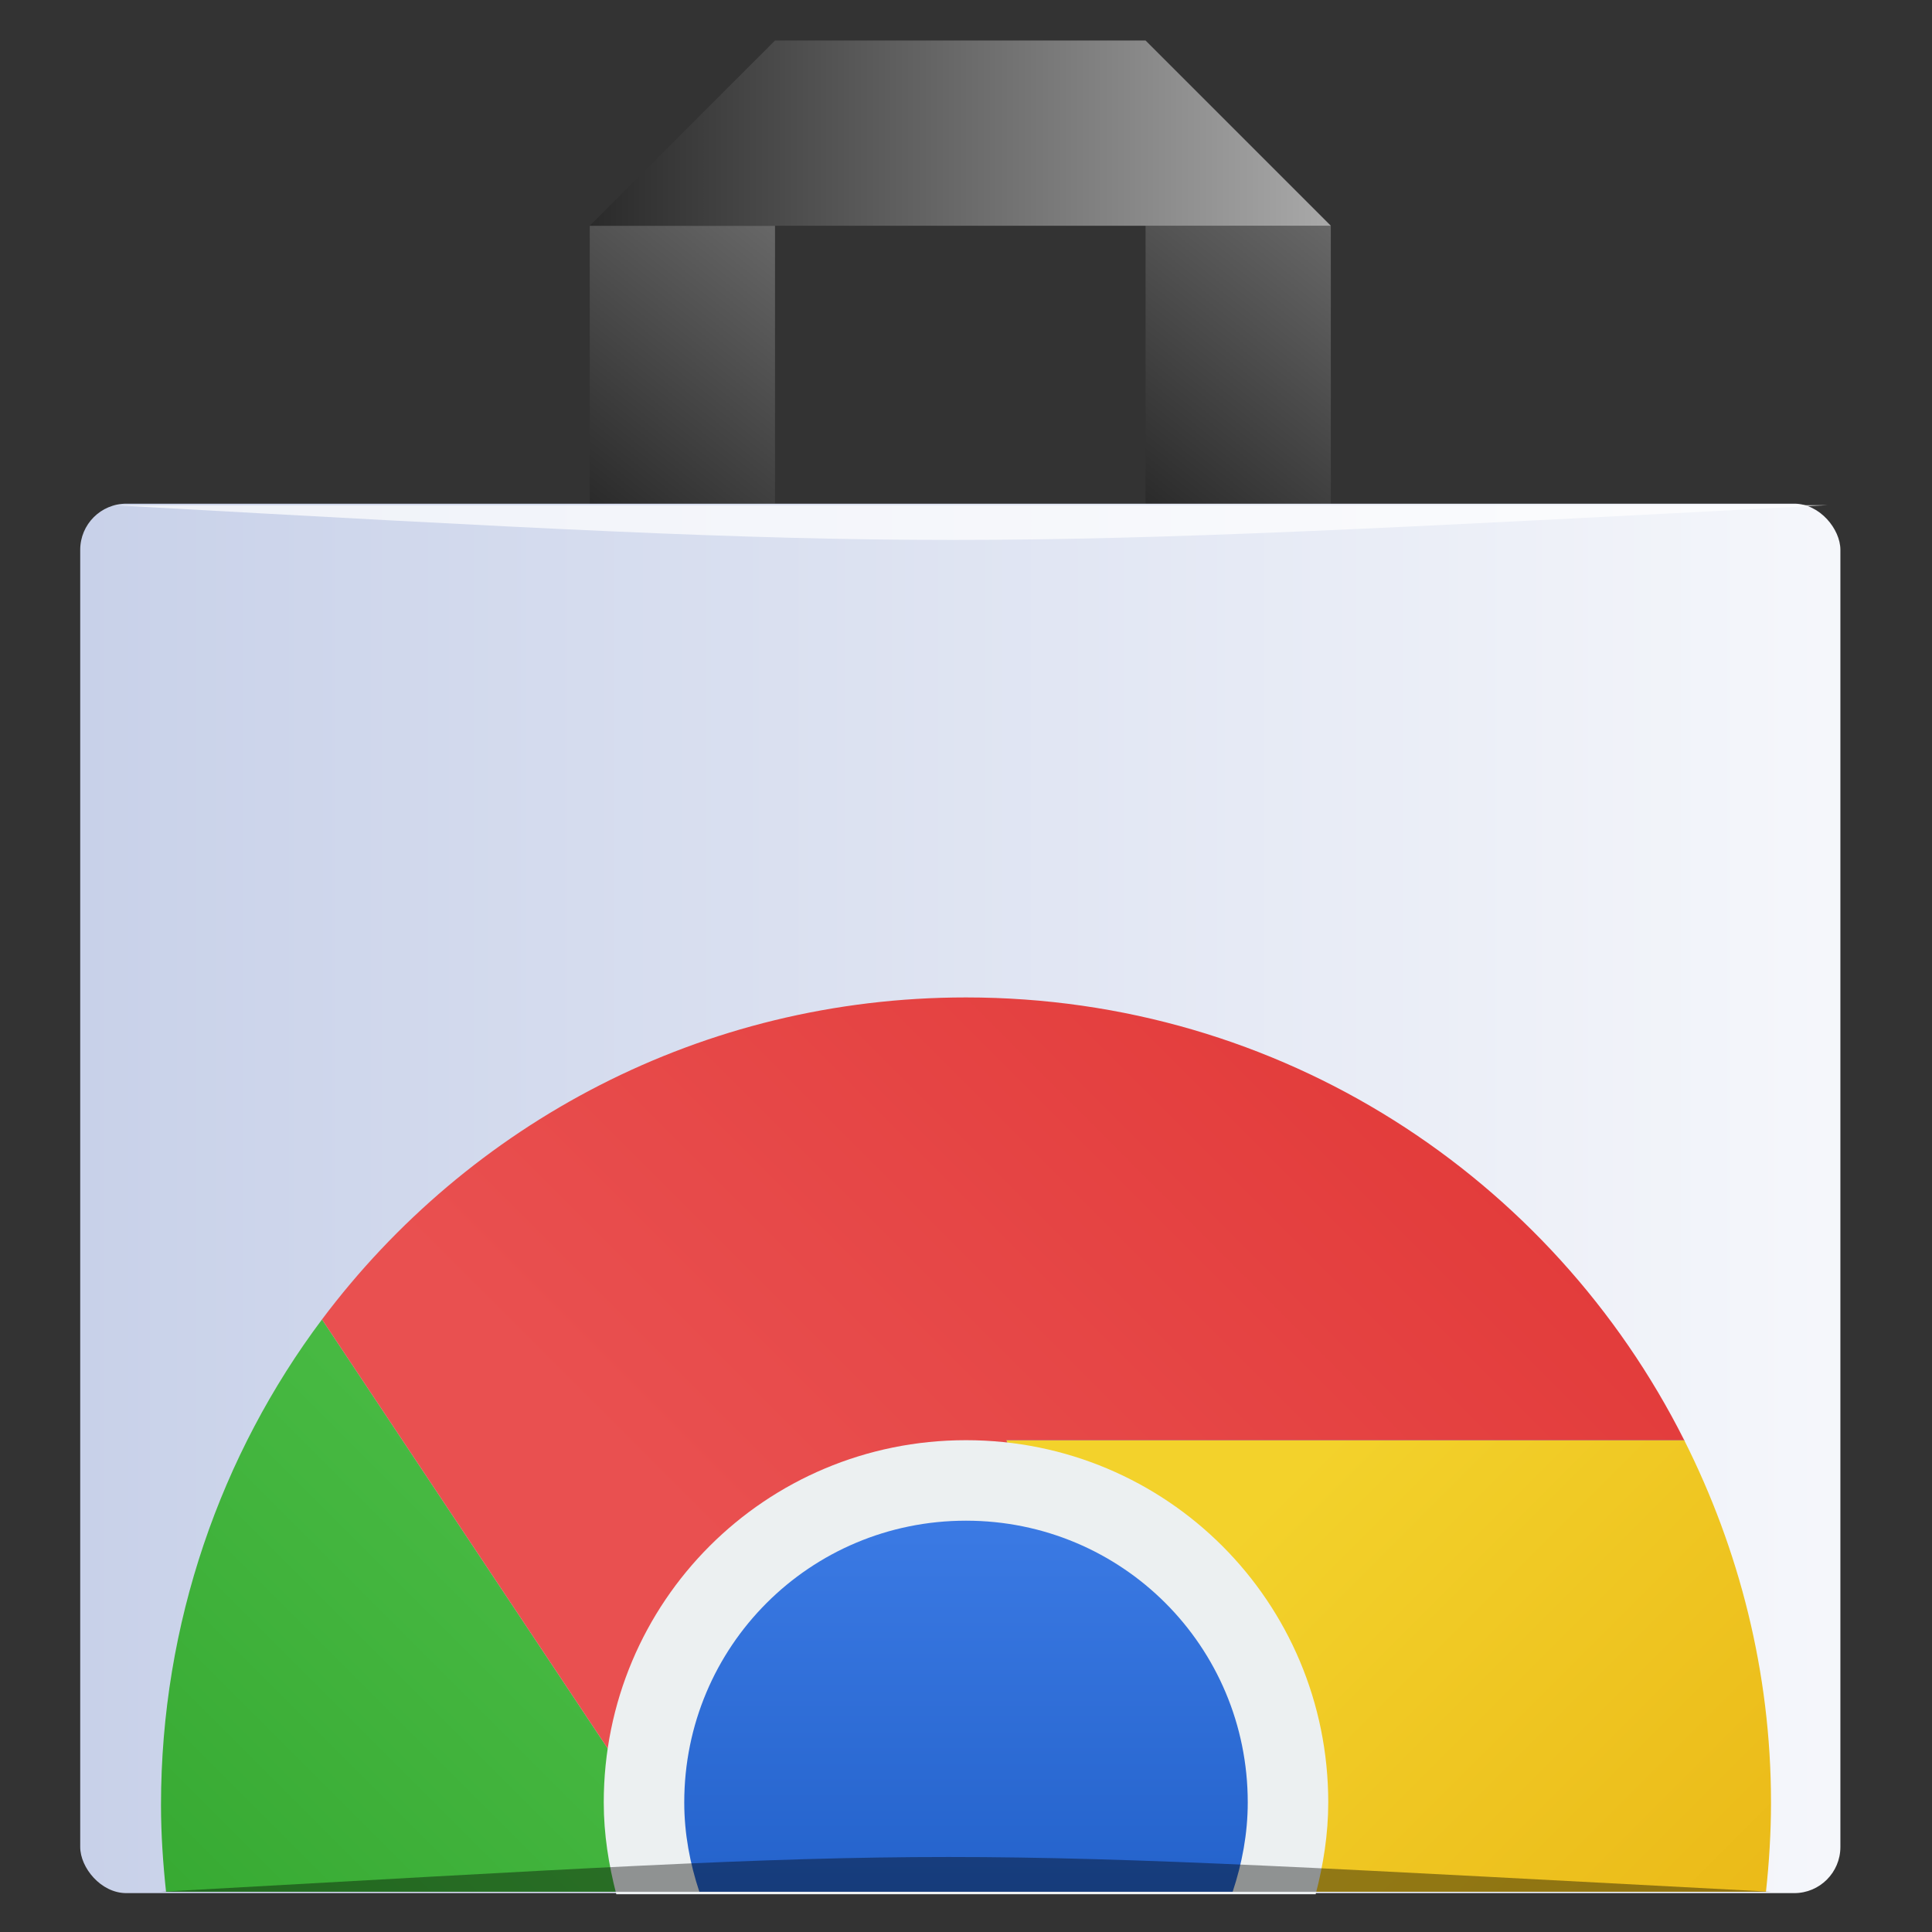 <?xml version="1.0" encoding="UTF-8" standalone="no"?>
<!-- Created with Inkscape (http://www.inkscape.org/) -->

<svg
   xmlns:dc="http://purl.org/dc/elements/1.1/"
   xmlns:cc="http://creativecommons.org/ns#"
   xmlns:rdf="http://www.w3.org/1999/02/22-rdf-syntax-ns#"
   xmlns:svg="http://www.w3.org/2000/svg"
   xmlns="http://www.w3.org/2000/svg"
   xmlns:xlink="http://www.w3.org/1999/xlink"
   xmlns:sodipodi="http://sodipodi.sourceforge.net/DTD/sodipodi-0.dtd"
   xmlns:inkscape="http://www.inkscape.org/namespaces/inkscape"
   width="48px"
   height="48px"
   id="svg3057"
   version="1.1"
   inkscape:version="0.91 r13725"
   sodipodi:docname="chrome-ahfgeienlihckogmohjhadlkjgocpleb-Default.svg">
  <rect width="100%" height="100%" fill="#333333" stroke="none"/>
  <defs
     id="defs3059">
    <linearGradient
       id="linearGradient4030">
      <stop
         style="stop-color:#000000;stop-opacity:0;"
         offset="0"
         id="stop4032" />
      <stop
         style="stop-color:#c2c2c2;stop-opacity:0.392;"
         offset="1"
         id="stop4034" />
    </linearGradient>
    <linearGradient
       inkscape:collect="always"
       id="linearGradient4000">
      <stop
         style="stop-color:#000000;stop-opacity:1;"
         offset="0"
         id="stop4002" />
      <stop
         style="stop-color:#000000;stop-opacity:0;"
         offset="1"
         id="stop4004" />
    </linearGradient>
    <linearGradient
       id="linearGradient3988">
      <stop
         style="stop-color:#c8d1e9;stop-opacity:1;"
         offset="0"
         id="stop3990" />
      <stop
         style="stop-color:#ffffff;stop-opacity:1;"
         offset="1"
         id="stop3992" />
    </linearGradient>
    <linearGradient
       id="linearGradient3982">
      <stop
         style="stop-color:#2a2a2a;stop-opacity:1;"
         offset="0"
         id="stop3984" />
      <stop
         style="stop-color:#a9a9a9;stop-opacity:1;"
         offset="1"
         id="stop3986" />
    </linearGradient>
    <linearGradient
       inkscape:collect="always"
       xlink:href="#linearGradient5109"
       id="linearGradient3784"
       gradientUnits="userSpaceOnUse"
       gradientTransform="matrix(-1,0,0,0.768,356.089,-433.025)"
       x1="303.674"
       y1="578.029"
       x2="304.45"
       y2="578.029" />
    <linearGradient
       inkscape:collect="always"
       id="linearGradient5109">
      <stop
         style="stop-color:#000000;stop-opacity:1;"
         offset="0"
         id="stop5111" />
      <stop
         style="stop-color:#000000;stop-opacity:0;"
         offset="1"
         id="stop5113" />
    </linearGradient>
    <linearGradient
       inkscape:collect="always"
       xlink:href="#linearGradient4372"
       id="linearGradient4370"
       x1="32.467"
       y1="33.972"
       x2="32.467"
       y2="14.034"
       gradientUnits="userSpaceOnUse"
       gradientTransform="matrix(0.943,0,0,0.943,0.69,10.687)" />
    <linearGradient
       id="linearGradient4372">
      <stop
         style="stop-color:#f9cebf;stop-opacity:1"
         offset="0"
         id="stop4374" />
      <stop
         style="stop-color:#fef8f6;stop-opacity:1"
         offset="1"
         id="stop4376" />
    </linearGradient>
    <linearGradient
       inkscape:collect="always"
       xlink:href="#linearGradient5336"
       id="linearGradient3770"
       gradientUnits="userSpaceOnUse"
       gradientTransform="matrix(2,0,0,1.586,-765.346,36.094)"
       x1="402.197"
       y1="617.763"
       x2="408.923"
       y2="611.019" />
    <linearGradient
       inkscape:collect="always"
       id="linearGradient5336">
      <stop
         style="stop-color:#292929;stop-opacity:1"
         offset="0"
         id="stop5338" />
      <stop
         style="stop-color:#878787;stop-opacity:1"
         offset="1"
         id="stop5340" />
    </linearGradient>
    <linearGradient
       inkscape:collect="always"
       xlink:href="#linearGradient5142"
       id="linearGradient3774"
       gradientUnits="userSpaceOnUse"
       gradientTransform="matrix(1.167,0,0,-1.236,-453.083,769.619)"
       x1="408.981"
       y1="617.834"
       x2="408.981"
       y2="621.194" />
    <linearGradient
       id="linearGradient5142"
       inkscape:collect="always">
      <stop
         id="stop5144"
         offset="0"
         style="stop-color:#292929;stop-opacity:1" />
      <stop
         id="stop5146"
         offset="1"
         style="stop-color:#696969;stop-opacity:1" />
    </linearGradient>
    <linearGradient
       inkscape:collect="always"
       xlink:href="#linearGradient5336"
       id="linearGradient3772"
       gradientUnits="userSpaceOnUse"
       gradientTransform="matrix(1.534,0,0,1.217,-602.412,-739.102)"
       x1="402.197"
       y1="617.763"
       x2="408.923"
       y2="611.019" />
    <linearGradient
       y2="611.019"
       x2="408.923"
       y1="617.763"
       x1="402.197"
       gradientTransform="matrix(1.534,0,0,1.217,-588.603,-739.102)"
       gradientUnits="userSpaceOnUse"
       id="linearGradient3141"
       xlink:href="#linearGradient5336"
       inkscape:collect="always" />
    <linearGradient
       inkscape:collect="always"
       xlink:href="#linearGradient3982"
       id="linearGradient3962"
       x1="16"
       y1="4"
       x2="32"
       y2="4"
       gradientUnits="userSpaceOnUse"
       spreadMethod="repeat"
       gradientTransform="matrix(1.151,0,0,1.151,-3.761,-1.296)" />
    <linearGradient
       inkscape:collect="always"
       xlink:href="#linearGradient3988"
       id="linearGradient3994"
       x1="5"
       y1="28.002"
       x2="51.061"
       y2="28.002"
       gradientUnits="userSpaceOnUse"
       gradientTransform="matrix(1.151,0,0,1.151,-3.761,-2.451)" />
    <linearGradient
       inkscape:collect="always"
       xlink:href="#linearGradient4000"
       id="linearGradient4006"
       x1="16"
       y1="27.982"
       x2="31.291"
       y2="27.982"
       gradientUnits="userSpaceOnUse" />
    <linearGradient
       inkscape:collect="always"
       xlink:href="#linearGradient4249"
       id="linearGradient4161"
       x1="409.571"
       y1="543.798"
       x2="409.571"
       y2="502.798"
       gradientUnits="userSpaceOnUse"
       gradientTransform="matrix(0.95,0,0,0.95,20.429,26.19)" />
    <linearGradient
       inkscape:collect="always"
       id="linearGradient4249">
      <stop
         style="stop-color:#79a8ca;stop-opacity:1"
         offset="0"
         id="stop4251" />
      <stop
         style="stop-color:#9ecbda;stop-opacity:1"
         offset="1"
         id="stop4253" />
    </linearGradient>
    <linearGradient
       inkscape:collect="always"
       xlink:href="#linearGradient4158"
       id="linearGradient4255"
       x1="4"
       y1="44"
       x2="24"
       y2="24"
       gradientUnits="userSpaceOnUse"
       gradientTransform="translate(1.4662598e-8,20.848)" />
    <linearGradient
       id="linearGradient4158"
       inkscape:collect="always">
      <stop
         id="stop4160"
         offset="0"
         style="stop-color:#279a23;stop-opacity:1" />
      <stop
         id="stop4162"
         offset="1"
         style="stop-color:#4bbd46;stop-opacity:1" />
    </linearGradient>
    <linearGradient
       gradientTransform="translate(1.4662598e-8,20.786)"
       inkscape:collect="always"
       xlink:href="#linearGradient4230"
       id="linearGradient4236"
       x1="44"
       y1="44"
       x2="24"
       y2="24"
       gradientUnits="userSpaceOnUse" />
    <linearGradient
       inkscape:collect="always"
       id="linearGradient4230">
      <stop
         style="stop-color:#e4a70a;stop-opacity:1"
         offset="0"
         id="stop4232" />
      <stop
         style="stop-color:#f3d22b;stop-opacity:1"
         offset="1"
         id="stop4234" />
    </linearGradient>
    <linearGradient
       inkscape:collect="always"
       id="linearGradient4257">
      <stop
         style="stop-color:#e03433;stop-opacity:1"
         offset="0"
         id="stop4259" />
      <stop
         style="stop-color:#e95050;stop-opacity:1"
         offset="1"
         id="stop4261" />
    </linearGradient>
    <linearGradient
       inkscape:collect="always"
       id="linearGradient4401">
      <stop
         style="stop-color:#1856be;stop-opacity:1"
         offset="0"
         id="stop4403" />
      <stop
         style="stop-color:#3b7ae4;stop-opacity:1"
         offset="1"
         id="stop4405" />
    </linearGradient>
    <linearGradient
       inkscape:collect="always"
       xlink:href="#linearGradient4257"
       id="linearGradient3187"
       gradientUnits="userSpaceOnUse"
       gradientTransform="translate(-0.004,20.786)"
       x1="44"
       y1="4"
       x2="24"
       y2="24" />
    <linearGradient
       inkscape:collect="always"
       xlink:href="#linearGradient4401"
       id="linearGradient3189"
       gradientUnits="userSpaceOnUse"
       gradientTransform="translate(-384.571,-479.012)"
       x1="408.571"
       y1="530.798"
       x2="408.571"
       y2="516.798" />
  </defs>
  <sodipodi:namedview
     id="base"
     pagecolor="#ffffff"
     bordercolor="#666666"
     borderopacity="1.0"
     inkscape:pageopacity="0.0"
     inkscape:pageshadow="2"
     inkscape:zoom="7"
     inkscape:cx="27.143214"
     inkscape:cy="17.678229"
     inkscape:current-layer="layer1"
     showgrid="true"
     inkscape:grid-bbox="true"
     inkscape:document-units="px"
     inkscape:window-width="1366"
     inkscape:window-height="705"
     inkscape:window-x="0"
     inkscape:window-y="28"
     inkscape:window-maximized="1"
     inkscape:snap-nodes="true"
     inkscape:snap-bbox="true"
     inkscape:bbox-paths="true"
     inkscape:bbox-nodes="true"
     inkscape:snap-bbox-edge-midpoints="true"
     inkscape:snap-bbox-midpoints="true"
     inkscape:object-nodes="true"
     inkscape:object-paths="true">
    <inkscape:grid
       type="xygrid"
       id="grid3182" />
  </sodipodi:namedview>
  <g
     id="layer1"
     inkscape:label="Layer 1"
     inkscape:groupmode="layer">
    <path
       id="path3744"
       d="m 28.461,5.609 0,6.905 4.603,0 0,-6.905 -4.603,0 z"
       style="fill:url(#linearGradient3141);fill-opacity:1;fill-rule:evenodd;stroke:none"
       inkscape:connector-curvature="0" />
    <path
       id="path3752"
       d="m 14.652,5.609 0,6.905 4.603,0 0,-6.905 -4.603,0 z"
       style="fill:url(#linearGradient3772);fill-opacity:1;fill-rule:evenodd;stroke:none"
       inkscape:connector-curvature="0" />
    <rect
       style="fill:url(#linearGradient3994);fill-opacity:1;stroke:none"
       id="rect3180"
       width="43.731"
       height="34.52"
       x="1.993"
       y="12.514"
       ry="1.146" />
    <path
       style="fill:url(#linearGradient3962);fill-opacity:1;stroke:none"
       d="m 14.652,5.609 4.603,-4.603 9.206,0 4.603,4.603 z"
       id="path3186"
       inkscape:connector-curvature="0" />
    <path
       style="fill:#ffffff;fill-opacity:0.706;stroke:none"
       d="m 2.815,12.551 c 20.714,1.151 20.714,1.151 42.58,0 l -42.58,0 z"
       id="path4028-4"
       inkscape:connector-curvature="0"
       sodipodi:nodetypes="cccc" />
    <path
       style="opacity:0.8;fill:#649cc1;fill-opacity:1"
       d="M 24.473,35.485 C 24.211,35.485 24,35.696 24,35.958 c 0,0.262 0.211,0.473 0.473,0.473 l 17.055,0 c 0.034,0 0.065,-0.013 0.098,-0.02 L 41.857,35.786 41,35.485 z"
       id="rect3345"
       inkscape:connector-curvature="0"
       sodipodi:nodetypes="sssscccs" />
    <path
       style="fill:url(#linearGradient4255);fill-opacity:1;fill-rule:evenodd;stroke:none"
       d="M 8 32.781 C 5.496 36.121 4 40.329 4 44.844 C 4 45.57 4.05 46.294 4.125 47 L 17.469 47 L 8 32.781 z "
       id="path4217" />
    <path
       style="fill:url(#linearGradient4236);fill-opacity:1;fill-rule:evenodd;stroke:none"
       d="M 25 35.781 L 29.625 47 L 43.875 47 C 43.954 46.273 44 45.529 44 44.781 C 44 41.536 43.204 38.486 41.844 35.781 L 25 35.781 z "
       id="path4209" />
    <path
       style="fill:url(#linearGradient3187);fill-opacity:1;fill-rule:evenodd;stroke:none"
       d="m 24,24.781 c -6.565,0 -12.358,3.143 -16,8 L 17.469,47 29.625,47 25,35.781 l 16.844,0 c -3.285,-6.53 -10.009,-11 -17.844,-11 z"
       id="path4219"
       inkscape:connector-curvature="0" />
    <path
       style="fill:#ecf0f1;fill-opacity:1;stroke:none"
       d="m 24,35.781 c -4.986,0 -9,4.014 -9,9 0,0.791 0.123,1.551 0.312,2.281 l 17.375,0 C 32.877,46.333 33,45.572 33,44.781 c 0,-4.986 -4.014,-9 -9,-9 z"
       id="rect4211"
       inkscape:connector-curvature="0" />
    <path
       style="fill:url(#linearGradient3189);fill-opacity:1;stroke:none"
       d="m 24,37.781 c -3.878,0 -7,3.122 -7,7 0,0.777 0.143,1.521 0.375,2.219 l 13.25,0 C 30.857,46.303 31,45.559 31,44.781 c 0,-3.878 -3.122,-7 -7,-7 z"
       id="rect4213"
       inkscape:connector-curvature="0" />
    <path
       style="fill:#000000;fill-opacity:0.392;stroke:none"
       d="m 4,47 c 20.714,-1.151 18.135,-1.151 40,0 z"
       id="path4028"
       inkscape:connector-curvature="0"
       sodipodi:nodetypes="ccc" />
  </g>
</svg>
